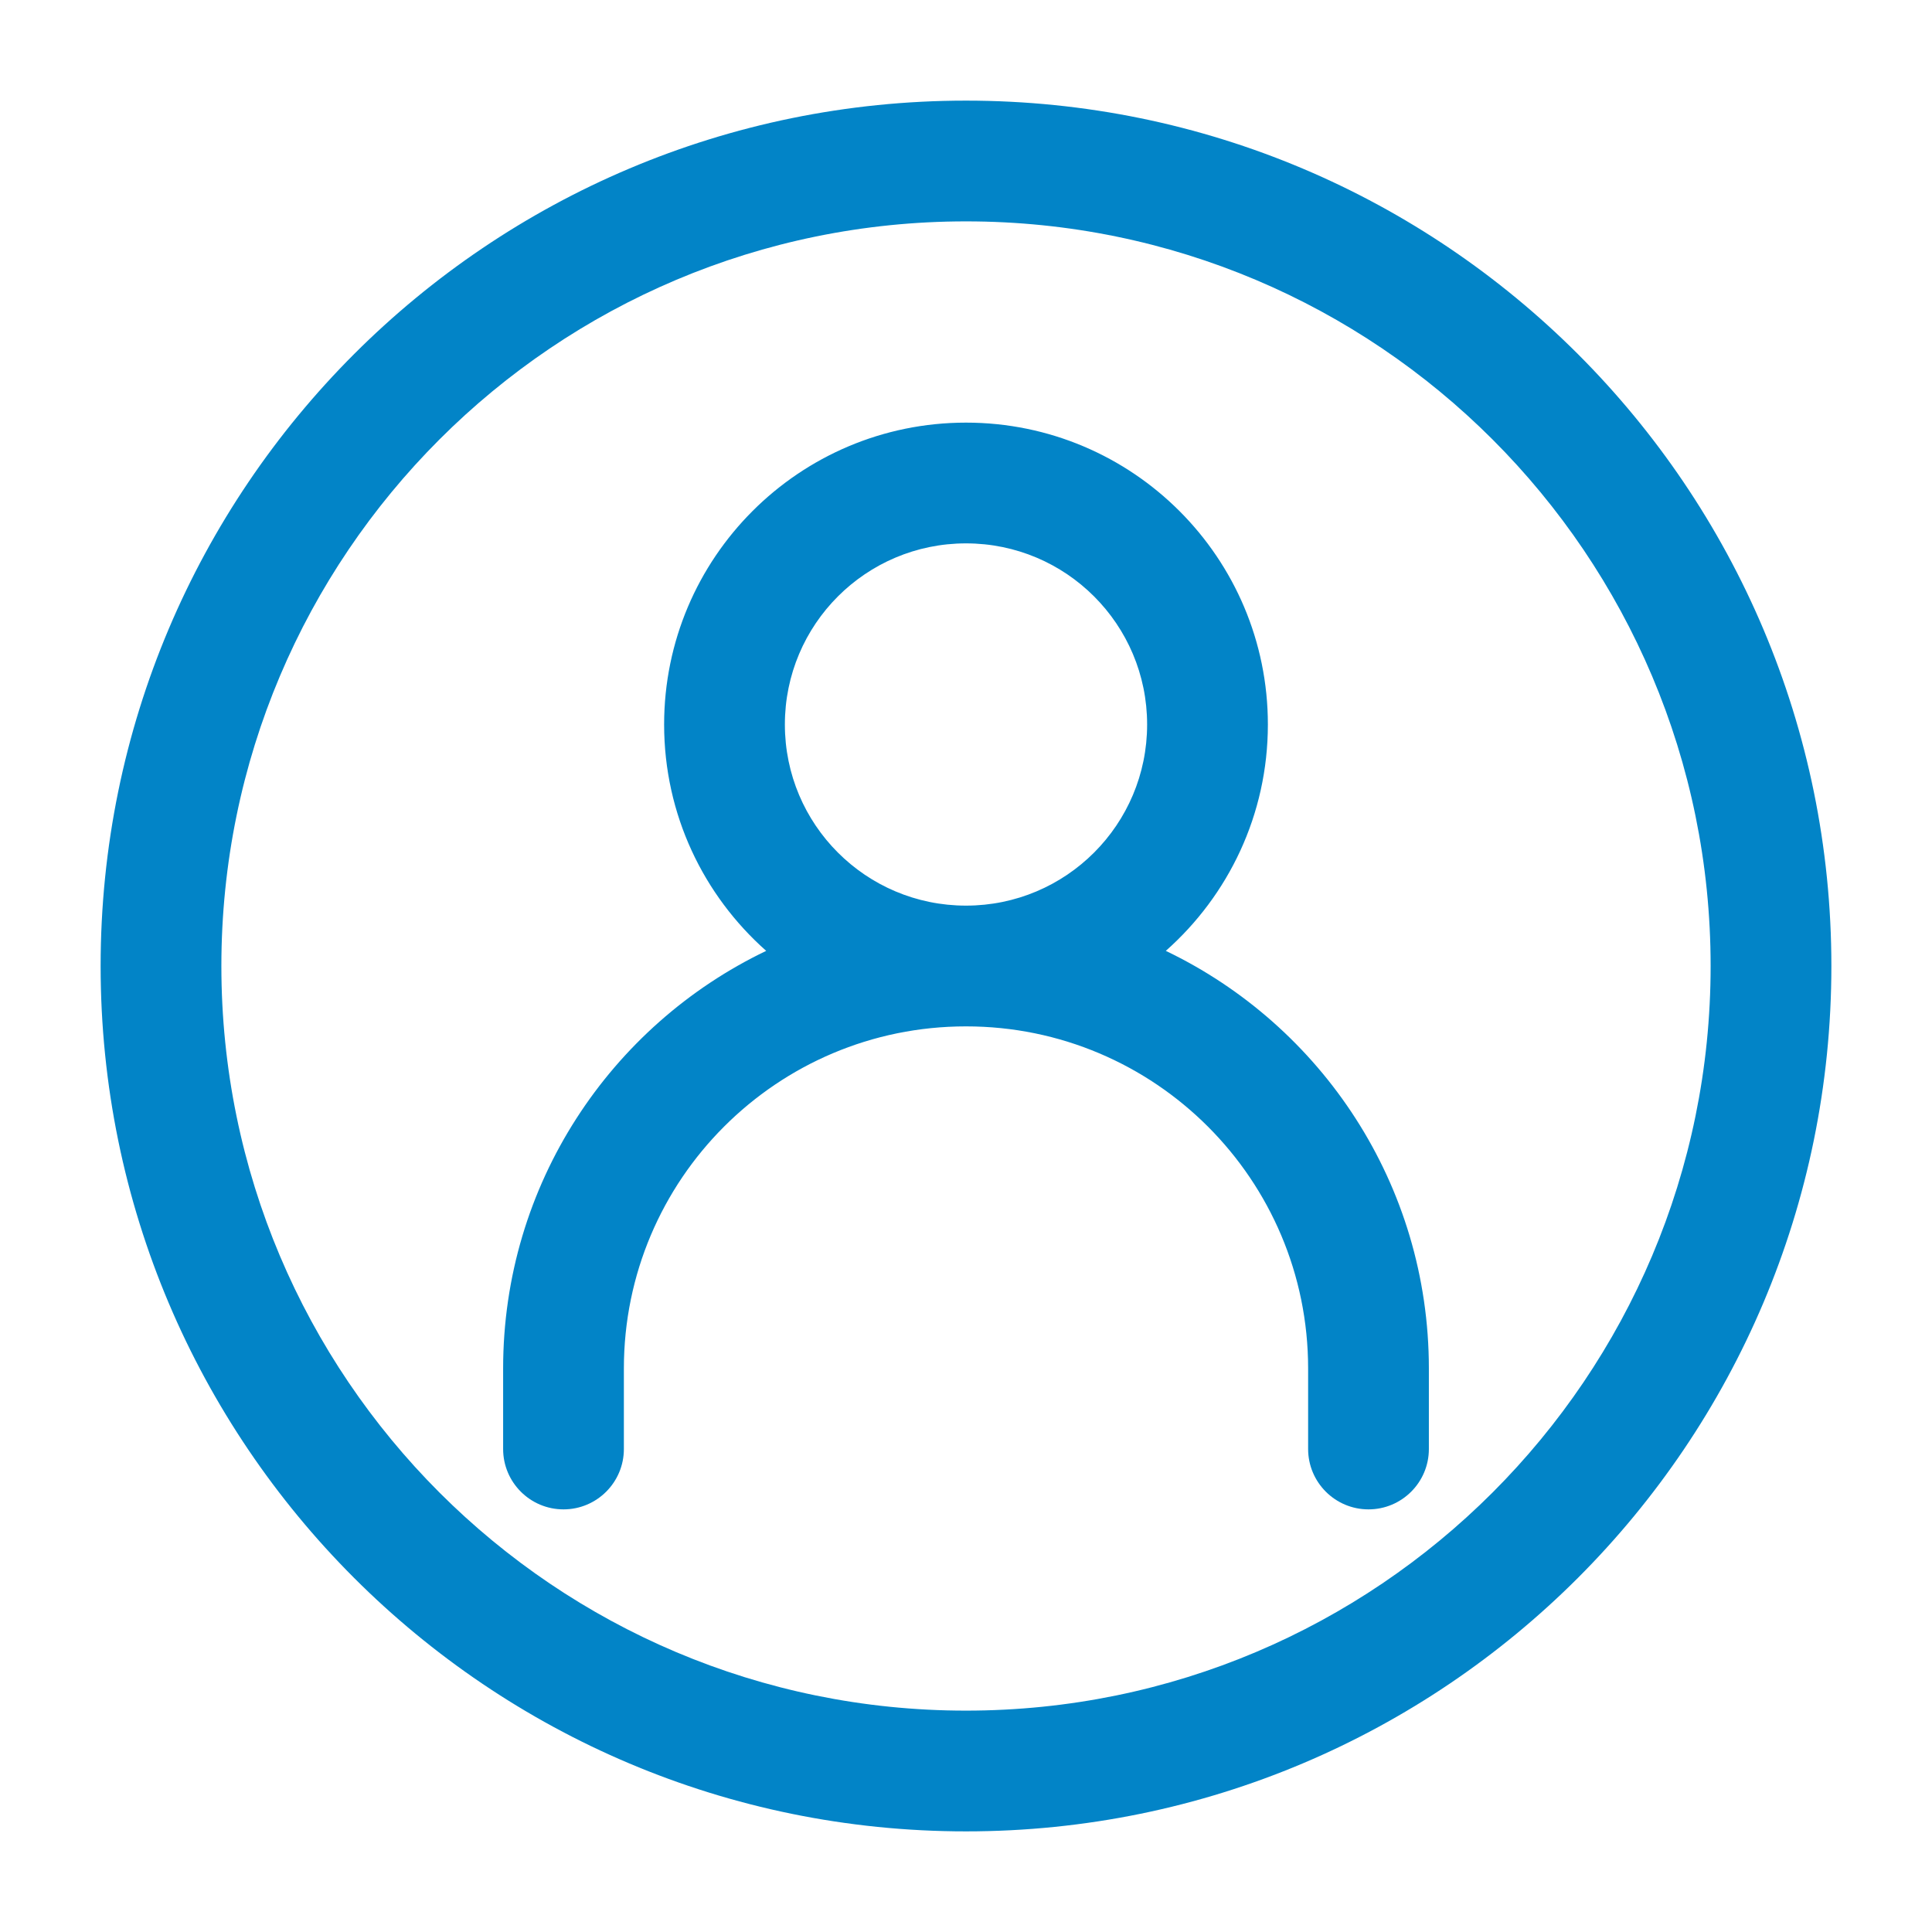 <svg width="24" height="24" viewBox="0 0 24 24" fill="none" xmlns="http://www.w3.org/2000/svg">
<path fill-rule="evenodd" clip-rule="evenodd" d="M2.75 12C2.75 6.891 6.891 2.75 12 2.75C17.109 2.75 21.25 6.891 21.25 12C21.25 17.109 17.109 21.25 12 21.25C6.891 21.25 2.75 17.109 2.75 12ZM12 1.25C6.063 1.25 1.25 6.063 1.25 12C1.25 17.937 6.063 22.75 12 22.75C17.937 22.75 22.75 17.937 22.75 12C22.75 6.063 17.937 1.25 12 1.25ZM12 6.75C10.757 6.75 9.75 7.757 9.75 9C9.75 10.243 10.757 11.25 12 11.25C13.243 11.25 14.25 10.243 14.25 9C14.25 7.757 13.243 6.75 12 6.75ZM15.75 9C15.75 10.12 15.259 11.124 14.482 11.812C16.415 12.738 17.75 14.713 17.75 17V18C17.75 18.414 17.414 18.75 17 18.75C16.586 18.75 16.25 18.414 16.25 18V17C16.25 14.653 14.347 12.75 12 12.75C9.653 12.75 7.75 14.653 7.75 17V18C7.75 18.414 7.414 18.75 7 18.75C6.586 18.75 6.25 18.414 6.25 18V17C6.25 14.713 7.585 12.738 9.518 11.812C8.741 11.124 8.25 10.12 8.25 9C8.25 6.929 9.929 5.25 12 5.25C14.071 5.25 15.75 6.929 15.75 9Z" fill="#0284C7"/>
</svg>
